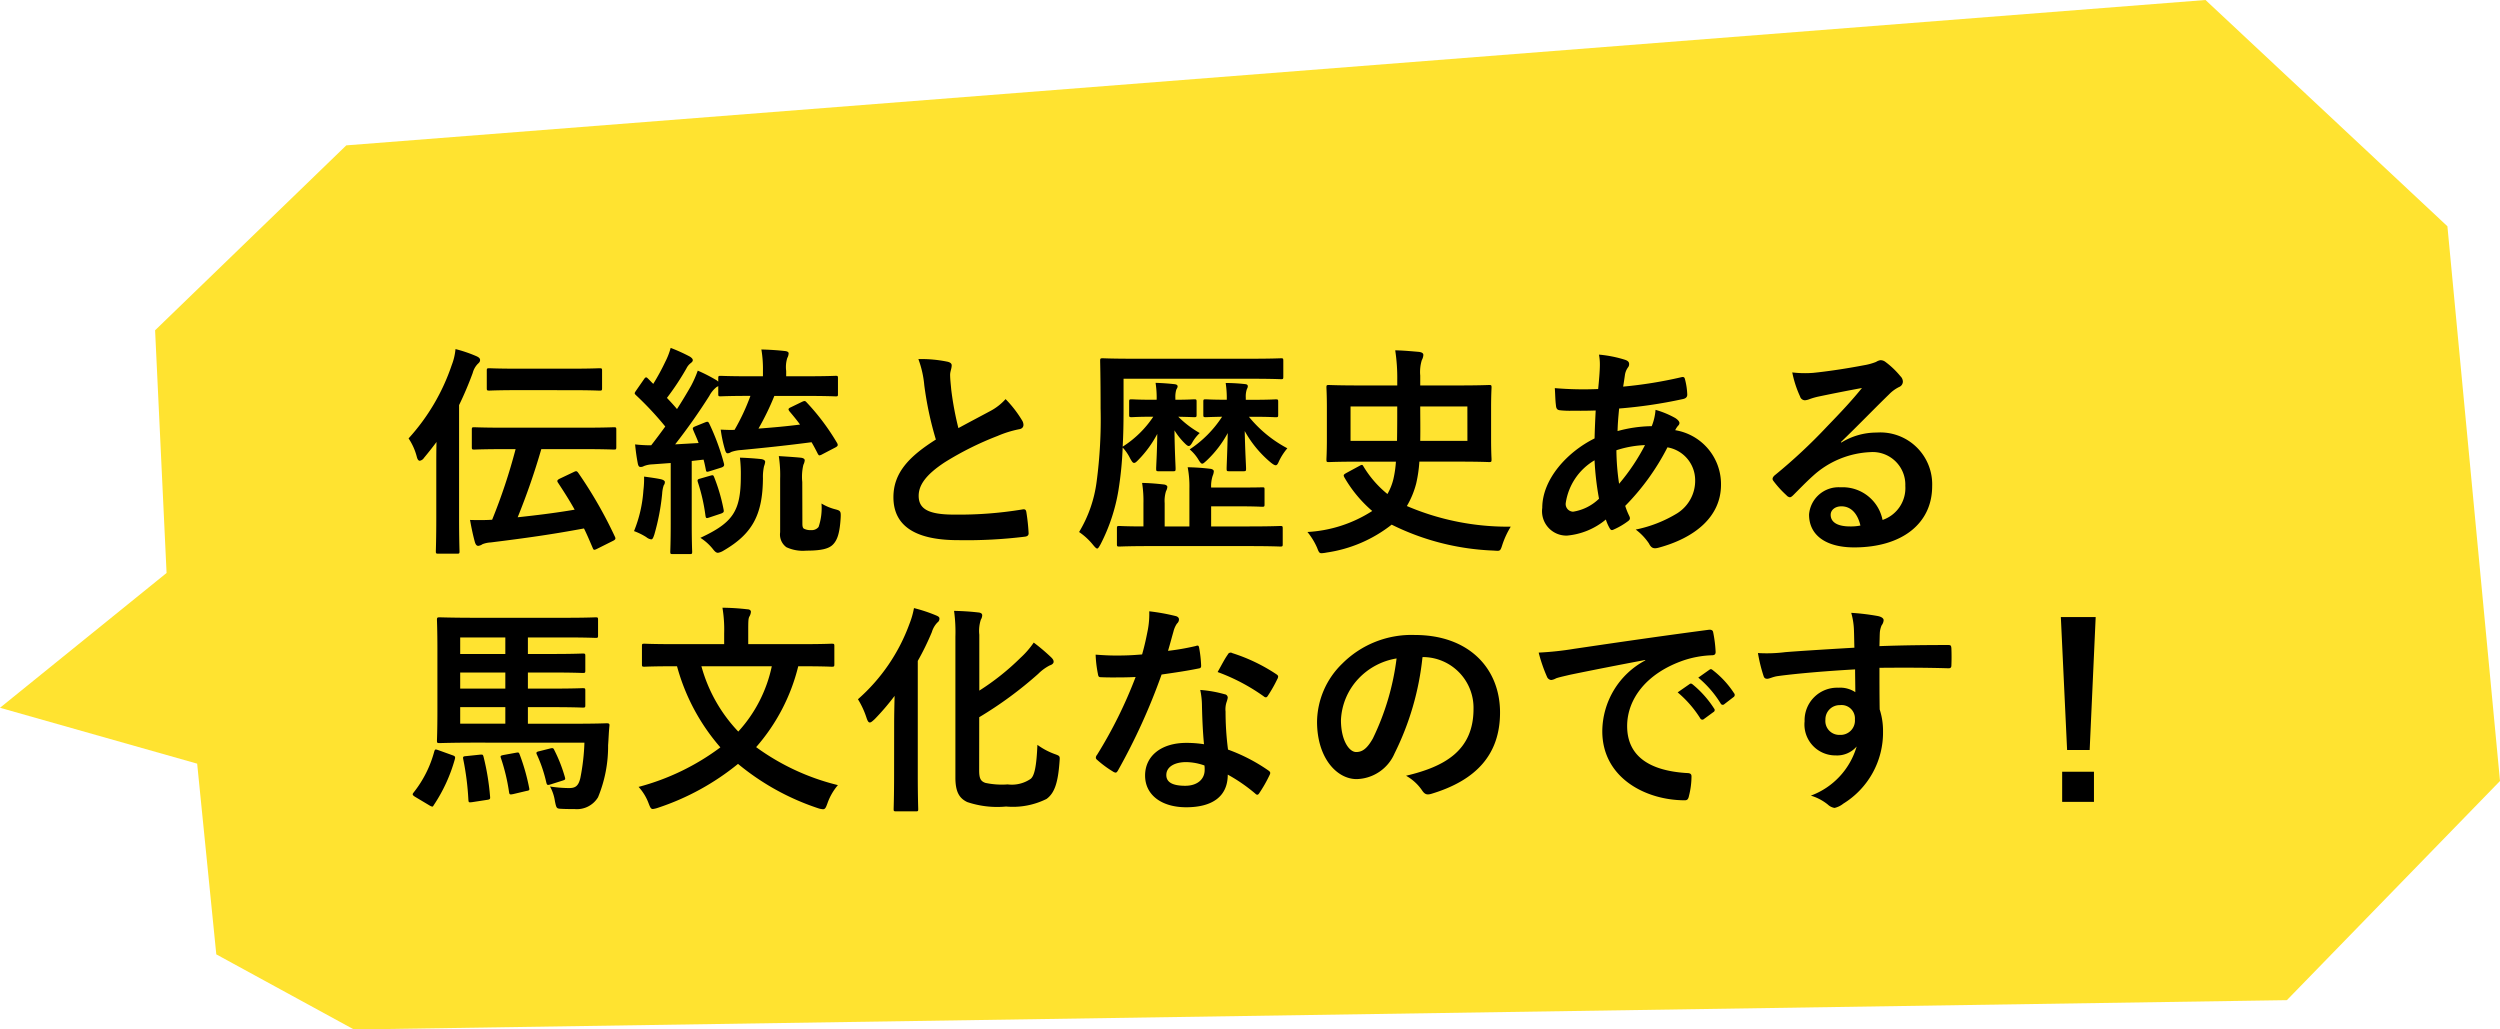 <svg xmlns="http://www.w3.org/2000/svg" width="145.46" height="59.899" viewBox="0 0 145.46 59.899"><g transform="translate(-69.667 -570.798)"><path d="M128.325,0,142.4,13.165l3.06,32.276-12.4,12.752L20.594,59.9l-8.009-4.371L11.472,44.433,0,41.181l9.692-7.843L9.024,19.217,20.149,8.458Z" transform="translate(69.667 570.798)" fill="#ffe330"/><path d="M6.565-5.07A33.056,33.056,0,0,1,5.2-.962c-.39.026-.793.026-1.287.013.091.507.182.923.286,1.3.039.117.091.208.195.208a.562.562,0,0,0,.247-.1,1.575,1.575,0,0,1,.481-.1C7.2.1,8.632-.1,10.543-.455c.182.364.338.741.507,1.131.052.13.078.143.26.052l.884-.442c.195-.091.208-.143.143-.273a25.281,25.281,0,0,0-2.119-3.692c-.091-.13-.13-.13-.286-.052l-.793.377c-.156.078-.182.13-.1.247.325.494.65,1,.962,1.56-1.183.2-2.236.325-3.315.442A40.653,40.653,0,0,0,8.06-5.07H10.5c1.274,0,1.7.026,1.781.026.13,0,.143-.013.143-.156v-1c0-.13-.013-.143-.143-.143-.078,0-.507.026-1.781.026H5.941c-1.274,0-1.7-.026-1.781-.026-.13,0-.143.013-.143.143v1c0,.143.013.156.143.156.078,0,.507-.026,1.781-.026ZM1.95-1.105c0,1.274-.026,1.9-.026,1.976,0,.13.013.143.156.143H3.159c.13,0,.143-.013.143-.143,0-.065-.026-.7-.026-1.976V-7.631A20.223,20.223,0,0,0,4.069-9.5a1.184,1.184,0,0,1,.286-.52c.1-.091.143-.143.143-.234s-.065-.156-.208-.221a7.923,7.923,0,0,0-1.222-.416,3.385,3.385,0,0,1-.221.936A12.042,12.042,0,0,1,.338-5.694,3.483,3.483,0,0,1,.819-4.615c.039.156.1.221.169.221a.364.364,0,0,0,.247-.169c.26-.312.507-.624.728-.923-.013.481-.013.975-.013,1.391ZM9.763-8.5c1.2,0,1.6.026,1.677.026.143,0,.156-.013.156-.143V-9.633c0-.13-.013-.143-.156-.143-.078,0-.481.026-1.677.026H6.721c-1.2,0-1.6-.026-1.677-.026-.143,0-.156.013-.156.143v1.014c0,.13.013.143.156.143.078,0,.481-.026,1.677-.026Zm12.805,1c-.143.065-.156.117-.065.234.208.247.416.494.611.767-.793.1-1.534.169-2.418.234a15.125,15.125,0,0,0,.923-1.9h1.872c1.209,0,1.625.026,1.7.026.117,0,.13-.013.13-.13v-.923c0-.13-.013-.143-.13-.143-.078,0-.494.026-1.7.026H22.308V-9.62a1.747,1.747,0,0,1,.065-.754.609.609,0,0,0,.078-.273c0-.065-.078-.117-.208-.13-.468-.052-.9-.078-1.378-.091a6.805,6.805,0,0,1,.091,1.248v.312h-.767c-1.209,0-1.612-.026-1.69-.026-.13,0-.143.013-.143.143V-9l-.1-.078a9.449,9.449,0,0,0-1.092-.559,6.548,6.548,0,0,1-.39.884c-.26.455-.533.91-.819,1.352-.182-.221-.377-.429-.585-.65A15.341,15.341,0,0,0,16.51-9.776a.843.843,0,0,1,.247-.3c.065-.052.117-.1.117-.169s-.052-.13-.169-.208a9.739,9.739,0,0,0-1.118-.507,4.143,4.143,0,0,1-.312.806,13.282,13.282,0,0,1-.7,1.287c-.1-.091-.195-.2-.3-.3-.052-.052-.078-.078-.117-.078s-.078.039-.13.117l-.442.637c-.052.078-.091.13-.091.169s.026.065.078.117a18.6,18.6,0,0,1,1.7,1.82q-.409.565-.819,1.092a7.963,7.963,0,0,1-.936-.052c.039.416.091.767.156,1.105.026.13.065.208.156.208a.367.367,0,0,0,.2-.052,1.5,1.5,0,0,1,.494-.1l1.066-.078V-.806c0,1.2-.026,1.625-.026,1.7,0,.13.013.143.143.143h.988c.13,0,.143-.013.143-.143,0-.065-.026-.507-.026-1.7V-4.381l.689-.078c.052.182.091.377.13.572.026.156.052.156.234.1l.663-.208c.156-.052.195-.117.156-.247a13.3,13.3,0,0,0-.845-2.3c-.065-.13-.091-.143-.234-.091L17.03-6.4c-.156.065-.182.1-.13.221.1.247.221.494.312.754l-1.365.078a34.506,34.506,0,0,0,1.989-2.821,1.6,1.6,0,0,1,.429-.52.326.326,0,0,0,.091-.052v.468c0,.117.013.13.143.13.078,0,.481-.026,1.69-.026h.039a12.44,12.44,0,0,1-.923,1.976c-.26.013-.52,0-.806-.013a7.582,7.582,0,0,0,.26,1.209c.039.117.078.169.143.169A.366.366,0,0,0,19.1-4.9a2.085,2.085,0,0,1,.585-.117c1.352-.13,2.613-.26,4.1-.455.13.221.247.442.364.676.039.065.065.091.091.091a.471.471,0,0,0,.169-.065l.767-.4c.143-.078.156-.13.1-.247A13.2,13.2,0,0,0,23.5-7.787c-.091-.1-.117-.1-.26-.039Zm.676,4.342a3,3,0,0,1,.065-1,.734.734,0,0,0,.078-.26c0-.091-.1-.143-.26-.156-.4-.039-.845-.065-1.248-.091a7.369,7.369,0,0,1,.078,1.326V-.234a.912.912,0,0,0,.364.871,2.276,2.276,0,0,0,1.157.2c.9,0,1.326-.117,1.56-.364s.39-.624.442-1.586c.013-.338-.013-.377-.312-.455a2.945,2.945,0,0,1-.806-.338,3.4,3.4,0,0,1-.169,1.365.507.507,0,0,1-.442.182.785.785,0,0,1-.4-.078c-.065-.026-.1-.117-.1-.286ZM17.316.091a2.934,2.934,0,0,1,.715.637c.13.169.208.234.312.234a.9.9,0,0,0,.325-.13c1.651-.962,2.275-2.054,2.288-4.212a2.808,2.808,0,0,1,.065-.7,1,1,0,0,0,.065-.247c0-.091-.1-.156-.286-.169-.377-.039-.78-.065-1.183-.078A7.961,7.961,0,0,1,19.669-3.5C19.669-1.456,19.214-.793,17.316.091ZM13.455-.3a3.633,3.633,0,0,1,.715.351.568.568,0,0,0,.286.13c.078,0,.117-.091.182-.286a13,13,0,0,0,.455-2.379,1.819,1.819,0,0,1,.091-.481.294.294,0,0,0,.065-.195c0-.052-.065-.117-.221-.156-.234-.052-.572-.1-.988-.156A5.4,5.4,0,0,1,14-2.665,7.617,7.617,0,0,1,13.455-.3ZM17.3-3.354c-.156.039-.169.078-.13.208a10.56,10.56,0,0,1,.442,1.95c.026.143.039.169.234.1l.663-.221c.182-.065.182-.117.156-.247a10.308,10.308,0,0,0-.546-1.872c-.052-.13-.065-.13-.221-.091ZM30-10.309A5.817,5.817,0,0,1,30.342-8.8a19.729,19.729,0,0,0,.676,3.172c-1.521.962-2.47,1.911-2.47,3.354,0,1.69,1.3,2.5,3.757,2.5a27.78,27.78,0,0,0,3.874-.2c.156-.013.247-.078.234-.221a11.48,11.48,0,0,0-.13-1.209c-.026-.156-.091-.182-.234-.156a22.7,22.7,0,0,1-3.965.3c-1.495,0-2.067-.325-2.067-1.092,0-.611.4-1.222,1.534-1.963a18.091,18.091,0,0,1,3.055-1.521,6.238,6.238,0,0,1,1.248-.39c.182-.026.26-.13.26-.26a.526.526,0,0,0-.091-.273,6.676,6.676,0,0,0-.949-1.222,3.216,3.216,0,0,1-.9.7c-.728.39-1.2.637-1.846.988a18.278,18.278,0,0,1-.416-2.236c-.026-.3-.065-.611-.065-.871,0-.182.091-.364.091-.546,0-.1-.078-.169-.234-.208A7.524,7.524,0,0,0,30-10.309ZM43.862-7.943h-.286c-.832,0-1.079-.026-1.157-.026-.143,0-.156.013-.156.143v.754c0,.13.013.143.156.143.078,0,.325-.026,1.157-.026h.091a5.992,5.992,0,0,1-1.781,1.742c.039-.65.052-1.378.052-2.223V-9.165h7.423c1.222,0,1.664.026,1.742.026.117,0,.13-.013.13-.143V-10.2c0-.143-.013-.156-.13-.156-.078,0-.507.026-1.729.026h-6.9c-1.235,0-1.664-.026-1.742-.026-.143,0-.156.013-.156.156,0,.078.026.91.026,2.756a27.424,27.424,0,0,1-.234,4.29A7.518,7.518,0,0,1,39.351-.247a3.765,3.765,0,0,1,.806.741c.117.143.195.221.247.221s.1-.078.195-.247a10.582,10.582,0,0,0,1.04-3.133,20.485,20.485,0,0,0,.247-2.5,2.645,2.645,0,0,1,.442.65c.091.156.143.247.221.247s.143-.065.273-.2A6.441,6.441,0,0,0,43.9-5.954c-.013,1.105-.065,1.846-.065,2.015,0,.143.013.156.143.156h.845c.13,0,.143-.013.143-.156,0-.169-.052-.962-.065-2.223a3.965,3.965,0,0,0,.585.741c.117.117.182.169.247.169s.13-.065.221-.234a2.36,2.36,0,0,1,.416-.52,5.843,5.843,0,0,1-1.248-.949c.637.013.845.026.923.026.13,0,.143-.013.143-.143v-.754c0-.13-.013-.143-.143-.143-.078,0-.325.026-1.092.026v-.1a1.468,1.468,0,0,1,.052-.481c.026-.065.078-.117.078-.195s-.065-.117-.182-.13c-.338-.039-.715-.065-1.1-.078a5.814,5.814,0,0,1,.065.9Zm5.4,8.515c1.274,0,1.716.026,1.794.026.13,0,.143-.013.143-.143v-.91c0-.13-.013-.143-.143-.143-.078,0-.52.026-1.794.026H47.034v-1.17h1.534c1.066,0,1.352.026,1.43.026.13,0,.143-.013.143-.143v-.858c0-.13-.013-.13-.143-.13-.078,0-.364.013-1.43.013H47.034a1.912,1.912,0,0,1,.091-.689.763.763,0,0,0,.065-.26c0-.065-.078-.13-.208-.143-.442-.052-.819-.078-1.313-.091a5.918,5.918,0,0,1,.1,1.235v2.21H44.33V-1.924a1.914,1.914,0,0,1,.078-.7.608.608,0,0,0,.078-.247c0-.065-.078-.13-.208-.143-.468-.052-.78-.078-1.261-.091a6.758,6.758,0,0,1,.078,1.2V-.572c-.962,0-1.339-.026-1.4-.026-.13,0-.143.013-.143.143v.91c0,.13.013.143.143.143C41.769.6,42.2.572,43.42.572ZM47.944-7.943c-.871,0-1.144-.026-1.222-.026-.13,0-.143.013-.143.143v.754c0,.13.013.143.143.143.065,0,.3-.013.949-.026a6.543,6.543,0,0,1-1.885,1.9,2.414,2.414,0,0,1,.494.572c.1.169.169.26.234.26s.143-.078.286-.208A6.288,6.288,0,0,0,48-6.006c-.026,1.157-.065,1.9-.065,2.067,0,.143.013.156.143.156h.832c.143,0,.156-.013.156-.156,0-.169-.052-.949-.078-2.184A6.442,6.442,0,0,0,50.492-4.3c.143.117.234.169.3.169s.117-.065.182-.221a3.389,3.389,0,0,1,.494-.767,7.225,7.225,0,0,1-2.236-1.833h.26c.923,0,1.209.026,1.3.026.13,0,.143-.013.143-.143v-.754c0-.13-.013-.143-.143-.143-.091,0-.377.026-1.3.026h-.442V-8.06a1.366,1.366,0,0,1,.052-.468c.026-.078.065-.117.065-.195s-.039-.117-.156-.13a10.2,10.2,0,0,0-1.131-.065,5.839,5.839,0,0,1,.065.871Zm13.481,3.6c1.261,0,1.7.026,1.781.026.13,0,.143-.013.143-.156,0-.078-.026-.416-.026-1.17V-7.488c0-.754.026-1.092.026-1.17,0-.13-.013-.143-.143-.143-.078,0-.52.026-1.781.026H59.2v-.572a2.366,2.366,0,0,1,.091-.9.714.714,0,0,0,.091-.3c0-.1-.078-.156-.26-.182-.468-.039-.871-.078-1.378-.091A10.569,10.569,0,0,1,57.863-9.1v.325H55.679c-1.274,0-1.716-.026-1.794-.026-.13,0-.143.013-.143.143,0,.078.026.416.026,1.17v1.846c0,.754-.026,1.092-.026,1.17,0,.143.013.156.143.156.078,0,.52-.026,1.794-.026h2.106a6.369,6.369,0,0,1-.143,1,3.305,3.305,0,0,1-.351.884,6.108,6.108,0,0,1-1.391-1.6c-.065-.117-.091-.117-.234-.039l-.767.416c-.156.091-.182.117-.117.247a7.488,7.488,0,0,0,1.625,1.963,7.722,7.722,0,0,1-3.77,1.222,3.968,3.968,0,0,1,.559.91c.1.26.13.325.26.325a1.857,1.857,0,0,0,.3-.039A7.967,7.967,0,0,0,57.538-.676,14.513,14.513,0,0,0,63.453.832c.169.013.2.013.26.013.156,0,.182-.091.273-.377a5.011,5.011,0,0,1,.481-1.027,14.91,14.91,0,0,1-6.045-1.2,5,5,0,0,0,.546-1.326,7.917,7.917,0,0,0,.182-1.261Zm.52-1.209H59.2c.013-.65,0-1.339,0-2h2.743Zm-6.8,0v-2h2.717c0,.637,0,1.339-.013,2ZM69.6-10.569a3.056,3.056,0,0,1,.052.585c0,.364-.052.949-.1,1.417a19.822,19.822,0,0,1-2.522-.052c.026.364.026.7.065.988.013.221.091.286.234.3a5.17,5.17,0,0,0,.741.026c.221,0,.572.013,1.339-.013-.026.494-.052,1.066-.065,1.625C67.743-4.9,66.3-3.315,66.3-1.651A1.417,1.417,0,0,0,67.743-.039,4.089,4.089,0,0,0,70-.975a2.591,2.591,0,0,0,.221.507c.078.13.13.13.26.065a4.135,4.135,0,0,0,.78-.455c.13-.091.182-.156.1-.325a3.92,3.92,0,0,1-.234-.585,13.75,13.75,0,0,0,2.457-3.406,1.941,1.941,0,0,1,1.612,1.885,2.238,2.238,0,0,1-1.04,1.95,7.485,7.485,0,0,1-2.418.949,3.305,3.305,0,0,1,.767.806c.143.286.286.325.572.247C75.153.1,76.7-1.118,76.7-3a3.179,3.179,0,0,0-2.665-3.172,1.124,1.124,0,0,1,.169-.26.225.225,0,0,0,.078-.156c0-.078-.078-.182-.234-.286a5.232,5.232,0,0,0-1.157-.481,3.19,3.19,0,0,1-.221.949,7.8,7.8,0,0,0-1.989.286c.013-.455.039-.767.091-1.313a27.582,27.582,0,0,0,3.692-.546c.143-.026.273-.091.273-.26a4.033,4.033,0,0,0-.13-.884c-.026-.117-.065-.169-.221-.13a24.992,24.992,0,0,1-3.38.546c.039-.221.065-.416.1-.65a1,1,0,0,1,.182-.468.286.286,0,0,0,.065-.208q0-.156-.234-.234A7.121,7.121,0,0,0,69.6-10.569Zm1.17,7.514a13.92,13.92,0,0,1-.156-1.95,6.1,6.1,0,0,1,1.664-.3A11.93,11.93,0,0,1,70.772-3.055ZM69.342-4.42a16.856,16.856,0,0,0,.26,2.236,2.786,2.786,0,0,1-1.508.754.444.444,0,0,1-.429-.494A3.468,3.468,0,0,1,69.342-4.42ZM83.681-5.486c.988-.949,1.859-1.859,2.808-2.782a2.1,2.1,0,0,1,.572-.416A.344.344,0,0,0,87.282-9a.451.451,0,0,0-.143-.312,4.919,4.919,0,0,0-.871-.832.464.464,0,0,0-.3-.1.672.672,0,0,0-.247.1,3.449,3.449,0,0,1-.715.195c-1.014.195-2.158.364-2.951.442a6.265,6.265,0,0,1-1.209-.026,6.224,6.224,0,0,0,.455,1.4.3.3,0,0,0,.286.221.954.954,0,0,0,.26-.065,4,4,0,0,1,.546-.156c.806-.169,1.729-.351,2.509-.494-.6.741-1.209,1.391-2.015,2.223a31.292,31.292,0,0,1-3.081,2.873c-.1.1-.143.195-.065.3a5.853,5.853,0,0,0,.767.845.319.319,0,0,0,.195.117c.065,0,.13-.052.221-.143.39-.39.754-.767,1.131-1.105a5.292,5.292,0,0,1,3.328-1.378,1.9,1.9,0,0,1,2.041,1.963A1.958,1.958,0,0,1,86.1-.949a2.366,2.366,0,0,0-2.444-1.9,1.725,1.725,0,0,0-1.833,1.586c0,1.209.988,1.911,2.626,1.911,2.782,0,4.537-1.391,4.537-3.562a3.017,3.017,0,0,0-3.224-3.12,3.912,3.912,0,0,0-2.067.585ZM84.812-.624a2.846,2.846,0,0,1-.6.052c-.78,0-1.131-.273-1.131-.676,0-.273.247-.494.624-.494C84.253-1.742,84.643-1.339,84.812-.624ZM10.569,12.01a12.577,12.577,0,0,1-.234,2.041c-.117.52-.325.6-.676.6a7.64,7.64,0,0,1-1.092-.091,2.529,2.529,0,0,1,.286.858c.091.429.091.429.416.442.247.013.494.013.728.013a1.437,1.437,0,0,0,1.365-.689,7.757,7.757,0,0,0,.585-3.029c.026-.312.039-.78.078-1.131.013-.117-.026-.143-.169-.143-.078,0-.533.026-1.807.026H7.28V9.943H8.71c1.248,0,1.677.026,1.755.026.143,0,.156-.013.156-.143V8.981c0-.13-.013-.143-.156-.143-.078,0-.507.026-1.755.026H7.28V7.928H8.71c1.248,0,1.677.026,1.755.026.143,0,.156-.013.156-.143V6.966c0-.13-.013-.143-.156-.143-.078,0-.507.026-1.755.026H7.28V5.887H9.451c1.261,0,1.69.026,1.768.026.13,0,.143-.013.143-.143V4.86c0-.13-.013-.143-.143-.143-.078,0-.507.026-1.768.026h-5.2c-1.365,0-1.976-.026-2.106-.026s-.156.013-.156.143c0,.091.026.611.026,1.69V10.2c0,1.079-.026,1.612-.026,1.69,0,.13.013.143.156.143s.741-.026,2.106-.026ZM3.341,6.849V5.887H5.967v.962Zm0,4.056V9.943H5.967v.962Zm0-2.041V7.928H5.967v.936Zm-1.781,6.8a.434.434,0,0,0,.156.065c.039,0,.052-.026.091-.091a9.31,9.31,0,0,0,1.222-2.665c.039-.143.013-.182-.143-.234l-.793-.286c-.195-.065-.208-.078-.26.065a6.547,6.547,0,0,1-1.209,2.4c-.078.1-.065.143.1.247ZM3.7,12.79c-.195.013-.208.039-.182.182a15.869,15.869,0,0,1,.3,2.366c.013.156.026.156.234.13l.845-.13c.195-.026.195-.065.182-.2a14.169,14.169,0,0,0-.377-2.3c-.039-.143-.052-.143-.221-.13Zm2.171-.065c-.182.039-.208.052-.156.195a11.119,11.119,0,0,1,.468,1.963c.026.156.052.156.247.117l.767-.182c.182-.026.182-.065.156-.182a11.878,11.878,0,0,0-.546-1.924c-.052-.143-.065-.143-.221-.117Zm2.08-.221c-.182.039-.208.078-.143.208a8.22,8.22,0,0,1,.546,1.625c.039.143.065.156.247.1l.7-.221c.156-.052.169-.065.13-.208a8.673,8.673,0,0,0-.611-1.56c-.052-.117-.078-.143-.247-.1Zm15.353-4.94c1.17,0,1.573.026,1.651.026.143,0,.156-.013.156-.143V6.394c0-.13-.013-.143-.156-.143-.078,0-.481.026-1.651.026H20.1v-.65c0-.7,0-.845.078-.975a.605.605,0,0,0,.078-.26c0-.078-.078-.143-.208-.143A13.229,13.229,0,0,0,18.6,4.158a7.715,7.715,0,0,1,.1,1.495v.624h-2.99c-1.17,0-1.573-.026-1.651-.026-.13,0-.143.013-.143.143V7.447c0,.13.013.143.143.143.078,0,.481-.026,1.651-.026h.247a11.943,11.943,0,0,0,2.522,4.719,13.863,13.863,0,0,1-4.758,2.3,2.93,2.93,0,0,1,.585.962c.091.234.13.325.247.325a1.522,1.522,0,0,0,.312-.078,14.634,14.634,0,0,0,4.641-2.548,14.39,14.39,0,0,0,4.641,2.574,1.134,1.134,0,0,0,.3.065c.13,0,.169-.091.26-.338a3.312,3.312,0,0,1,.611-1.066,13.509,13.509,0,0,1-4.758-2.21A11.173,11.173,0,0,0,23.01,7.564Zm-1.833,0a8.091,8.091,0,0,1-1.95,3.8,8.929,8.929,0,0,1-2.145-3.8ZM33.54,10.528a22.572,22.572,0,0,0,3.432-2.522,2.686,2.686,0,0,1,.676-.494c.13-.039.221-.117.221-.208s-.039-.156-.143-.26a11.333,11.333,0,0,0-1.014-.858,5.066,5.066,0,0,1-.767.884,14.338,14.338,0,0,1-2.4,1.911V5.731a2.1,2.1,0,0,1,.091-.884.5.5,0,0,0,.078-.247c0-.1-.078-.156-.247-.169-.455-.052-.871-.078-1.391-.091a9.082,9.082,0,0,1,.078,1.508v8.2c0,.871.26,1.209.689,1.417a5.471,5.471,0,0,0,2.262.26,4.389,4.389,0,0,0,2.353-.442c.442-.325.663-.884.754-2.158.026-.338.039-.338-.286-.455a4.081,4.081,0,0,1-1-.533c-.052,1.235-.169,1.794-.39,1.976a1.935,1.935,0,0,1-1.339.325A4.613,4.613,0,0,1,33.9,14.35c-.286-.1-.364-.273-.364-.741ZM28.587,13.9c0,1.261-.026,1.885-.026,1.976,0,.117.013.13.156.13h1.131c.13,0,.143-.013.143-.13,0-.078-.026-.715-.026-1.976V7.252a15.332,15.332,0,0,0,.819-1.677,1.343,1.343,0,0,1,.325-.559.272.272,0,0,0,.117-.221c0-.091-.052-.13-.221-.2a8.963,8.963,0,0,0-1.261-.416,4.788,4.788,0,0,1-.26.91,10.724,10.724,0,0,1-3,4.394,4.984,4.984,0,0,1,.494,1.066c.065.2.117.286.195.286s.156-.078.286-.195a14.125,14.125,0,0,0,1.157-1.352c-.013.572-.026,1.17-.026,1.664ZM46.618,12.1a6.7,6.7,0,0,0-1.027-.078c-1.469,0-2.4.767-2.4,1.9s.962,1.846,2.392,1.846c1.482,0,2.418-.6,2.418-1.9a9.669,9.669,0,0,1,1.586,1.092c.052.052.091.078.13.078s.078-.026.117-.091a8,8,0,0,0,.6-1.053c.065-.13.052-.182-.078-.273a10.193,10.193,0,0,0-2.34-1.209,16.978,16.978,0,0,1-.143-2.21,1.351,1.351,0,0,1,.052-.533A1.63,1.63,0,0,0,48,9.4a.2.2,0,0,0-.182-.208A7.027,7.027,0,0,0,46.4,8.942a4.566,4.566,0,0,1,.1.923C46.514,10.476,46.54,11.269,46.618,12.1Zm.026,1.235a1.5,1.5,0,0,1,.013.26c0,.546-.429.923-1.131.923-.741,0-1.1-.208-1.1-.624,0-.494.507-.754,1.157-.754A3.313,3.313,0,0,1,46.644,13.336ZM44.525,6.667c.117-.39.221-.793.312-1.105a1.429,1.429,0,0,1,.208-.481.32.32,0,0,0,.117-.247c0-.091-.078-.169-.208-.195a12.022,12.022,0,0,0-1.521-.273,5.031,5.031,0,0,1-.078,1.053c-.091.468-.182.91-.338,1.456-.6.052-.988.065-1.495.065-.377,0-.676-.013-1.209-.052a6.792,6.792,0,0,0,.13,1.105c.026.169.052.208.182.208.325.013.429.013.715.013.4,0,.806,0,1.3-.026a26.226,26.226,0,0,1-2.249,4.537.249.249,0,0,0-.065.156c0,.052.026.091.091.143a6.171,6.171,0,0,0,.9.663.36.36,0,0,0,.156.065c.052,0,.091-.039.143-.13a35.921,35.921,0,0,0,2.535-5.577c.806-.117,1.443-.208,2.145-.351.1-.013.156-.039.156-.156a7.054,7.054,0,0,0-.117-1.053c-.026-.143-.078-.143-.195-.1A13.972,13.972,0,0,1,44.525,6.667ZM47.411,7.9A11.235,11.235,0,0,1,50.1,9.319a.181.181,0,0,0,.117.052c.039,0,.078-.026.117-.091a7.907,7.907,0,0,0,.546-.962.31.31,0,0,0,.052-.156c0-.052-.039-.091-.117-.143A10.143,10.143,0,0,0,48.269,6.8.181.181,0,0,0,48,6.888C47.827,7.122,47.632,7.512,47.411,7.9Zm11.973-.871A2.953,2.953,0,0,1,62.3,10.047c0,2.457-1.729,3.367-3.926,3.887a2.757,2.757,0,0,1,.91.819c.169.26.286.312.559.234,2.639-.793,4-2.314,4-4.732,0-2.587-1.833-4.511-4.953-4.511a5.689,5.689,0,0,0-4.225,1.664,4.79,4.79,0,0,0-1.469,3.38c0,2.119,1.157,3.341,2.3,3.341a2.469,2.469,0,0,0,2.21-1.495,16.278,16.278,0,0,0,1.625-5.6Zm-1.56.078a14.853,14.853,0,0,1-1.378,4.654c-.351.624-.637.793-.975.793-.4,0-.884-.663-.884-1.859A3.743,3.743,0,0,1,55.6,8.292,3.915,3.915,0,0,1,57.824,7.109Zm14.469.117a4.7,4.7,0,0,0-2.5,4.121c0,2.7,2.509,4.017,4.8,4.017.156,0,.208-.078.247-.273a4.625,4.625,0,0,0,.143-1.118c0-.143-.078-.195-.286-.195-2.262-.143-3.458-1.053-3.458-2.73,0-1.56,1.105-3.081,3.315-3.835a5.8,5.8,0,0,1,1.586-.286c.169,0,.247-.039.247-.195a7.428,7.428,0,0,0-.143-1.144c-.013-.091-.078-.169-.273-.143-3.354.442-6.214.871-7.813,1.105a17.934,17.934,0,0,1-2.067.221,9.059,9.059,0,0,0,.481,1.4.3.3,0,0,0,.247.195.759.759,0,0,0,.286-.1c.195-.065.325-.091.819-.208,1.391-.286,2.782-.559,4.368-.858Zm1.885,1.859a6.45,6.45,0,0,1,1.313,1.508.136.136,0,0,0,.221.039l.546-.4a.131.131,0,0,0,.039-.208A5.983,5.983,0,0,0,75.062,8.63c-.078-.065-.13-.078-.195-.026Zm1.2-.858a6.15,6.15,0,0,1,1.3,1.5.133.133,0,0,0,.221.039l.52-.4a.15.15,0,0,0,.039-.234,5.429,5.429,0,0,0-1.235-1.339c-.078-.065-.117-.078-.195-.026Zm9.087-1.742c-1.56.091-3.237.195-4.03.26a8.574,8.574,0,0,1-1.586.052A9.11,9.11,0,0,0,79.17,8.11c.039.13.091.182.221.182s.325-.117.611-.156c1.027-.143,2.86-.3,4.5-.39,0,.429.013.871.013,1.326a1.593,1.593,0,0,0-.988-.26,1.894,1.894,0,0,0-1.963,1.95,1.8,1.8,0,0,0,1.807,1.989,1.5,1.5,0,0,0,1.222-.52,4.343,4.343,0,0,1-2.665,2.86,2.9,2.9,0,0,1,.988.52.736.736,0,0,0,.39.195,1.239,1.239,0,0,0,.507-.247,4.854,4.854,0,0,0,2.314-4.2,4.05,4.05,0,0,0-.195-1.287c-.013-.793-.013-1.625-.013-2.418,1.352-.013,2.613-.013,3.965.026.156.013.221-.026.221-.169.013-.325.013-.663,0-.988-.013-.169-.039-.195-.195-.195-1.248,0-2.587.013-3.991.065.013-.494.013-.663.026-.832a1.359,1.359,0,0,1,.1-.377.548.548,0,0,0,.117-.3c0-.117-.143-.208-.364-.247a13.208,13.208,0,0,0-1.521-.182,4.131,4.131,0,0,1,.156.949C84.448,5.757,84.448,6.082,84.461,6.485Zm-.832,3.341a.779.779,0,0,1,.858.832.835.835,0,0,1-.884.9.806.806,0,0,1-.832-.884A.827.827,0,0,1,83.629,9.826ZM98.5,4.7H96.473l.364,7.735H98.15Zm-1.95,9v1.755H98.4V13.7Z" transform="translate(93.102 602)"/></g></svg>